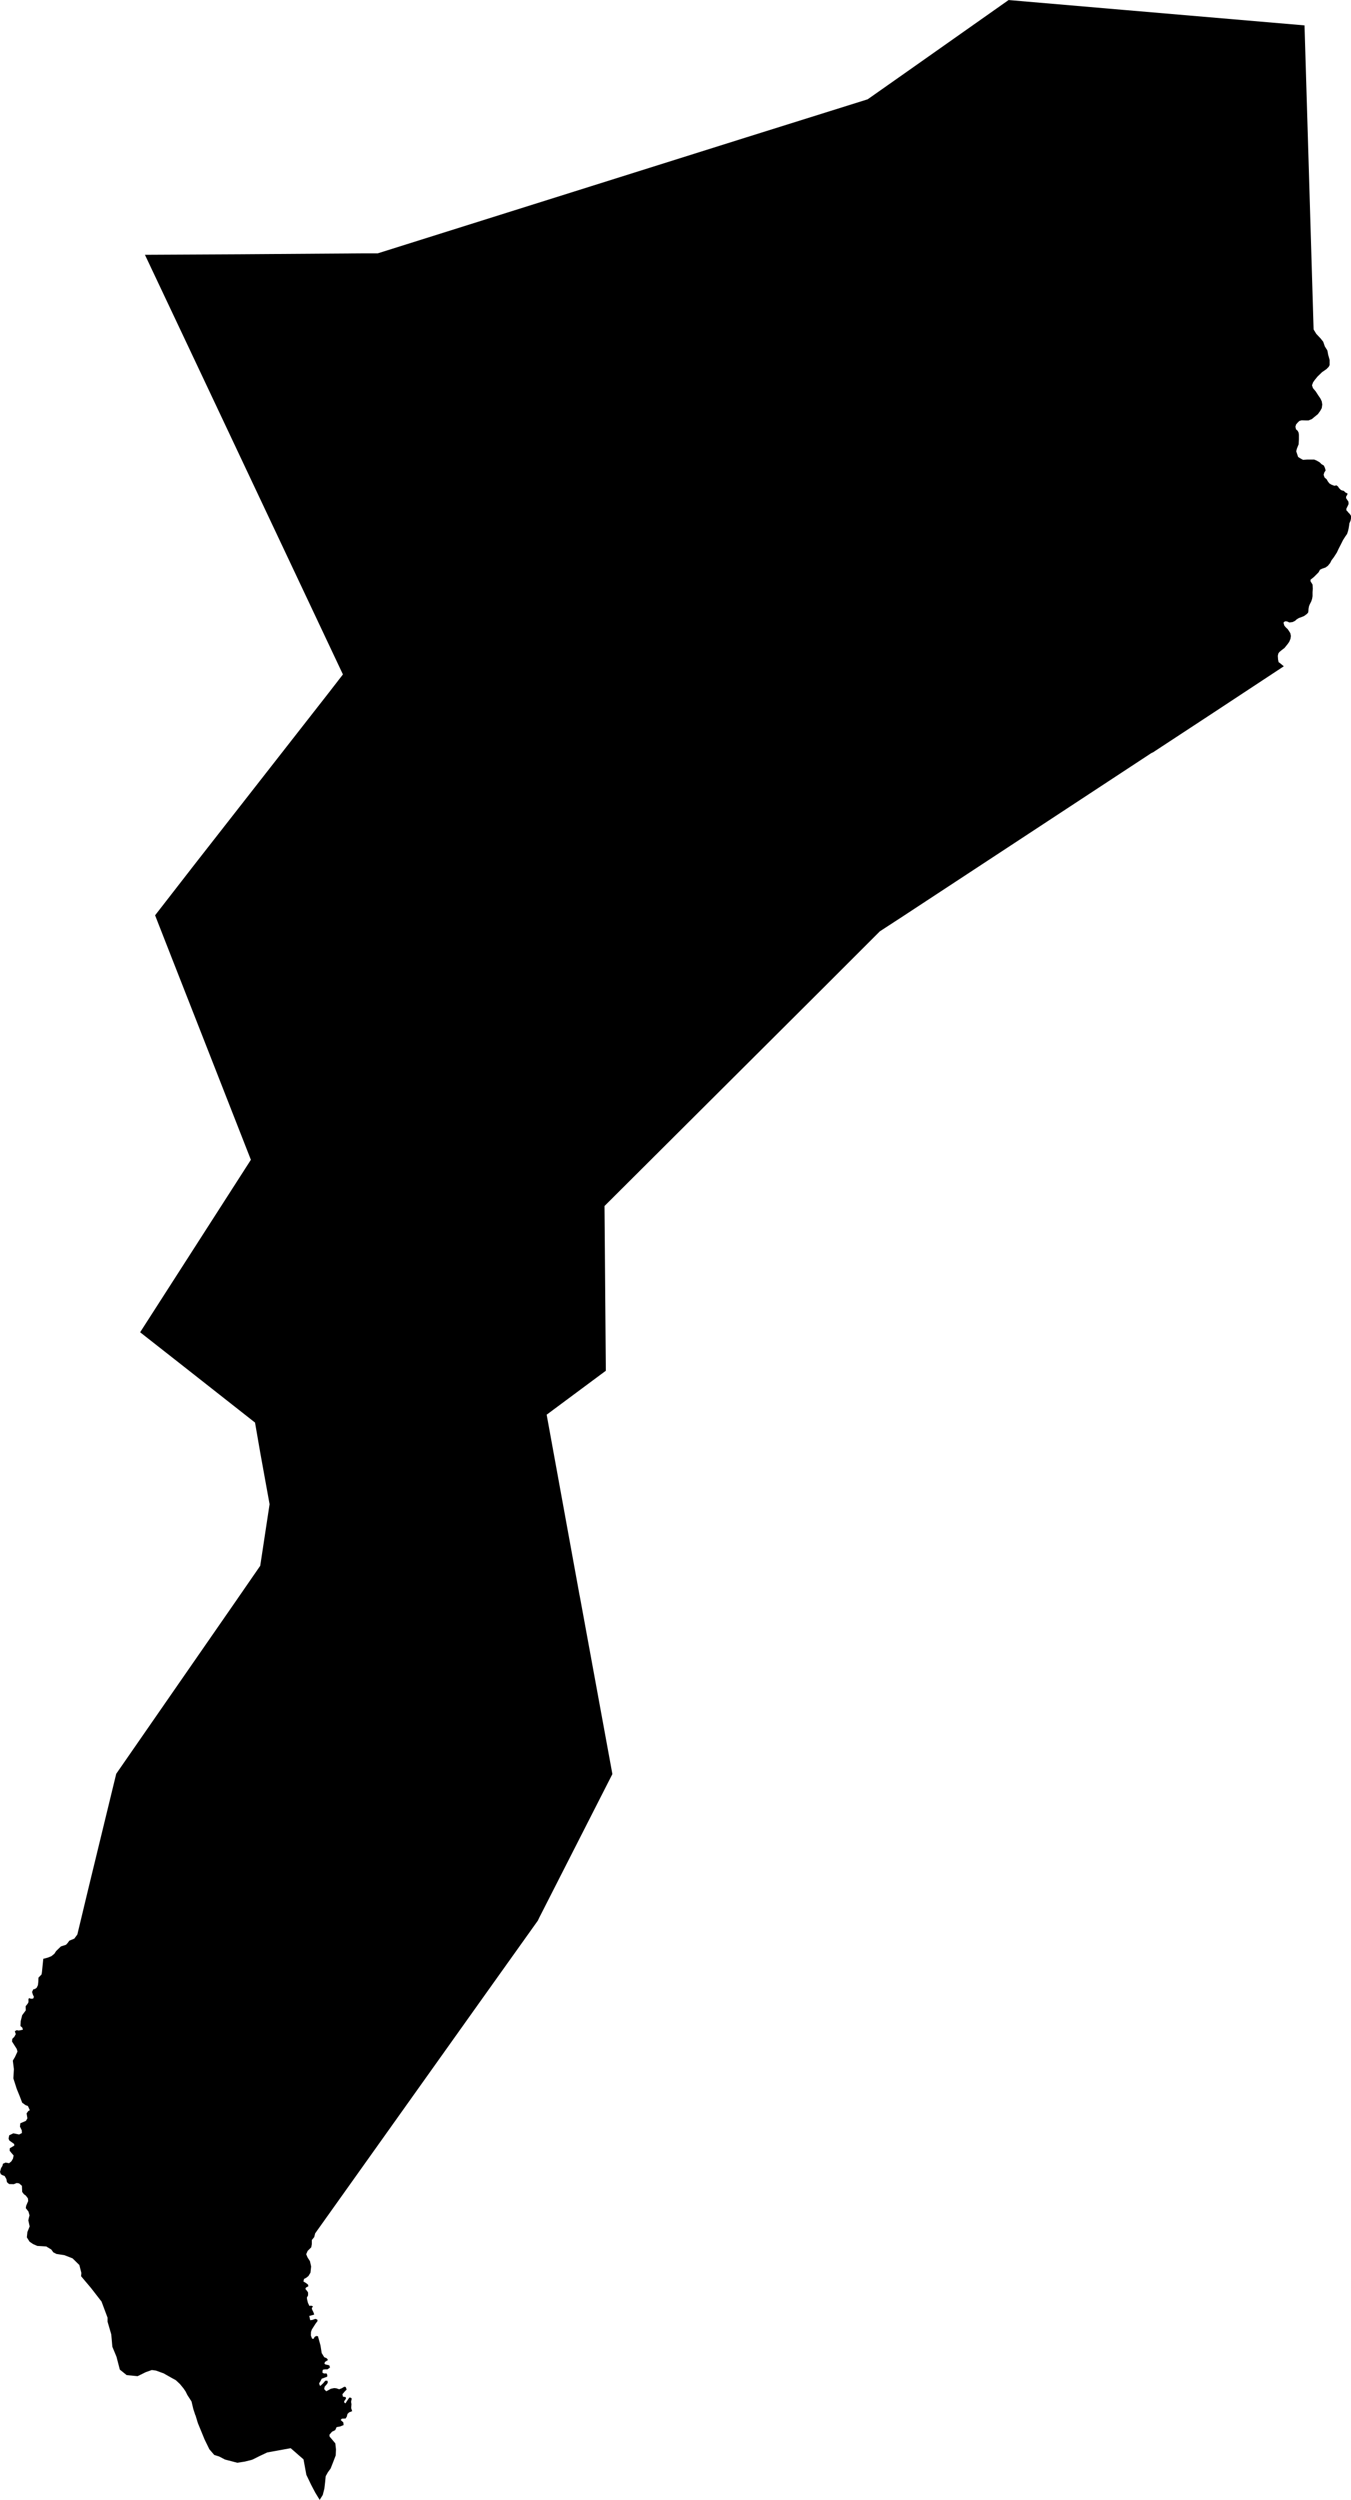 <?xml version="1.0" encoding="UTF-8" standalone="no"?>
<!-- Generator: Adobe Illustrator 16.0.0, SVG Export Plug-In . SVG Version: 6.00 Build 0)  -->

<svg
   xmlns:dc="http://purl.org/dc/elements/1.1/"
   xmlns:cc="http://creativecommons.org/ns#"
   xmlns:rdf="http://www.w3.org/1999/02/22-rdf-syntax-ns#"
   xmlns:svg="http://www.w3.org/2000/svg"
   xmlns="http://www.w3.org/2000/svg"
   xmlns:sodipodi="http://sodipodi.sourceforge.net/DTD/sodipodi-0.dtd"
   xmlns:inkscape="http://www.inkscape.org/namespaces/inkscape"
   version="1.1"
   id="SvgMunicipio"
   x="0px"
   y="0px"
   width="540.462px"
   height="1000.013px"
   viewBox="64.578 117.779 540.462 1000.013"
   enable-background="new 64.578 117.779 540.462 1000.013"
   xml:space="preserve"
   inkscape:version="0.91 r13725"
   sodipodi:docname="MUN_ID0413.svg"><defs
     id="defs8" /><sodipodi:namedview
     pagecolor="#ffffff"
     bordercolor="#666666"
     borderopacity="1"
     objecttolerance="10"
     gridtolerance="10"
     guidetolerance="10"
     inkscape:pageopacity="0"
     inkscape:pageshadow="2"
     inkscape:window-width="682"
     inkscape:window-height="480"
     id="namedview6"
     showgrid="false"
     inkscape:zoom="0.23599693"
     inkscape:cx="270.23099"
     inkscape:cy="500.0065"
     inkscape:window-x="0"
     inkscape:window-y="0"
     inkscape:window-maximized="0"
     inkscape:current-layer="svg" /><g
     id="g3"><path
       id="MUN_0413"
       d="m 586.443,127.933 1.71,57.023 1.924,64.611 0.321,0.535 0.748,1.229 1.71,1.817 1.069,1.336 0.641,1.871 1.016,1.603 0.321,1.71 0.587,2.084 0,2.084 -0.374,0.694 -0.908,0.909 -1.764,1.229 -1.816,1.764 -1.123,1.39 -0.641,0.909 -0.428,1.176 0.374,1.122 1.122,1.336 0.962,1.497 0.908,1.336 0.535,1.123 0.214,1.282 -0.214,1.443 -0.588,1.069 -0.962,1.336 -1.39,1.122 -1.016,0.855 -1.336,0.535 -1.176,0 -1.55,-0.054 -0.962,0.268 -0.695,0.695 -0.587,0.694 -0.268,0.909 0.214,1.016 0.694,0.641 0.374,0.748 0.107,0.802 0,1.871 -0.107,1.978 -0.267,0.641 -0.428,1.069 -0.268,1.069 0.374,1.122 0.374,1.123 0.642,0.427 0.642,0.375 0.694,0.374 1.604,-0.107 2.886,0 1.016,0.427 1.176,0.695 0.694,0.695 0.962,0.588 0.428,0.962 0.268,0.962 -0.535,0.855 -0.267,0.909 0.374,1.069 0.855,0.748 0.48,0.855 0.642,0.801 0.802,0.481 1.122,0.428 0.908,-0.16 0.588,0.481 0.374,0.588 0.802,0.801 0.642,0.214 0.48,0.107 0.642,0.641 0.855,0.428 -0.054,0.374 -0.481,0.802 -0.053,0.641 0.48,0.749 0.481,0.695 0.053,0.962 -0.374,0.801 -0.534,1.069 0.054,0.695 0.374,0.321 0.374,0.481 0.588,0.588 0.48,0.748 0,1.016 -0.16,0.855 -0.48,1.122 -0.107,0.855 -0.214,1.282 -0.213,0.909 -0.375,1.176 -0.748,1.069 -0.908,1.443 -0.855,1.71 -0.908,1.763 -0.694,1.497 -1.176,1.817 -0.962,1.283 -0.535,1.069 -0.908,1.123 -0.962,0.694 -1.282,0.428 -0.909,0.428 -0.588,1.069 -1.816,1.817 -1.39,1.122 0,0.642 0.802,1.282 0.106,1.657 -0.106,1.39 0,1.604 -0.161,1.015 -0.32,1.016 -0.694,1.389 -0.268,0.749 -0.16,0.908 -0.054,0.962 -0.106,0.535 -0.428,0.481 -0.054,0.054 -1.068,0.801 -0.855,0.374 -1.336,0.481 -0.855,0.535 -0.641,0.588 -1.016,0.481 -1.229,0.16 -1.016,-0.427 -0.641,-0.054 -0.588,0.321 -0.107,0.374 0.321,1.069 0.641,0.748 0.695,0.642 0.588,0.855 0.48,0.802 0.214,1.069 -0.16,1.122 -0.481,1.176 -0.587,0.855 -1.337,1.657 -1.122,0.855 -0.908,0.749 -0.428,0.588 -0.214,0.962 0.107,1.496 0.213,1.016 0.535,0.374 1.55,1.283 -28.218,18.598 -24.103,15.819 -0.694,0.32 -43.021,28.271 -56.382,37.035 -9.192,5.985 -24.209,24.21 -18.972,18.918 -66.964,66.75 0.535,65.895 -23.675,17.582 13.093,71.88 0.268,1.337 12.933,70.543 -29.232,57.397 -0.588,1.229 -22.019,30.89 -67.07,94.219 -0.374,1.496 -0.962,1.176 0,1.657 -0.214,1.229 -1.442,1.443 -0.588,1.336 0.534,1.282 0.962,1.497 0.48,2.138 -0.267,2.458 -0.802,1.336 -0.855,0.695 -0.908,0.48 -0.268,1.016 1.069,0.642 0.802,0.641 0.106,0.642 -0.962,0.534 -0.214,0.535 0.748,0.908 0.321,0.534 0,1.122 -0.481,0.909 0.107,0.802 0.32,1.282 0.428,0.908 0.054,0.268 1.068,0 0.481,0.32 -0.481,0.535 0.107,0.641 0.534,1.069 0.32,0.962 -0.748,0.214 -1.229,0.32 0.374,1.71 0.855,-0.106 1.176,-0.428 0.802,0.268 0.106,0.588 -0.802,1.068 -1.496,2.352 -0.32,0.962 -0.054,1.39 0.32,0.908 0.214,0.428 0.588,0 0.374,-0.748 0.642,-0.374 0.694,0.106 1.016,3.688 0.481,3.047 1.015,1.656 1.016,0.428 0.481,0.694 -1.176,0.748 -0.268,0.642 0.374,0.374 1.016,0.214 0.588,0.16 0.268,0.855 -1.016,0.748 -1.016,0 -0.748,0.106 -0.214,0.481 0,0.802 0.694,0.268 0.909,-0.054 0.32,0.641 -0.054,0.695 -2.19,0.802 -0.535,1.068 -0.48,0.748 0.214,0.802 0.267,0.268 1.069,-1.016 0.908,-1.068 0.855,0 0.16,0.641 -0.268,0.588 -1.015,1.176 -0.161,0.962 0.802,0.855 1.123,-0.588 0.748,-0.428 1.336,-0.267 0.908,0.106 1.069,0.374 1.068,-0.428 0.962,-0.588 0.588,0.107 0.374,1.015 -0.748,0.749 -0.962,1.122 0.214,0.962 1.122,0.214 0.107,0.588 -0.748,1.068 0.106,0.588 0.48,0.214 0.428,-0.748 1.069,-1.55 0.588,0.054 0.374,0.374 -0.268,1.282 0.16,0.909 -0.106,1.603 0.374,1.229 -1.229,0.48 -0.641,0.642 -0.268,1.069 -0.481,0.748 -1.496,0.054 -0.48,0.534 1.068,0.962 0.107,1.068 -1.443,0.588 -1.336,0.214 -0.588,1.229 -1.282,0.642 -1.016,1.176 0.053,0.748 0.963,1.122 1.336,1.604 0.267,2.404 -0.106,2.405 -1.122,2.939 -0.909,2.298 -1.122,1.55 -0.855,1.55 -0.213,2.244 -0.321,2.726 -0.641,2.512 -1.229,1.978 -1.764,-2.886 0,0 -1.657,-3.153 0,0 -1.924,-4.008 0,-0.054 -1.122,-6.092 -0.054,-0.054 -5.023,-4.382 -0.053,-0.054 -9.406,1.71 0,0 -3.046,1.443 0,0 -2.779,1.389 0,0 -0.642,0.214 0,0 -2.672,0.642 0,0 -2.832,0.428 0,0 -4.917,-1.283 0,0 -2.352,-1.229 0,0 -1.87,-0.588 -0.05,0 -1.978,-2.298 0,0 -1.924,-3.955 0,0 -2.672,-6.521 0,0 -0.962,-3.152 -0.054,0 -0.802,-2.459 0,0 -0.694,-2.939 0,-0.053 -1.657,-2.565 0,0 -0.748,-1.496 0,0 -0.802,-1.176 0,0 -1.443,-1.764 0,0 -1.656,-1.55 0,0 -1.764,-0.962 0,0 -3.206,-1.817 -0.054,0 -2.939,-1.068 -0.054,0 -1.55,-0.214 -0.053,0 -2.405,0.854 0,0 -3.26,1.604 0,0 -4.383,-0.428 0,0 -2.726,-2.191 0,0 -0.32,-1.229 0,0 -1.016,-3.901 0,0 -1.656,-4.009 -0.428,-4.862 0,-0.054 -1.496,-5.131 0,0 0,-1.604 0,0 -2.459,-6.573 -0.054,0 -4.062,-5.237 -4.008,-4.756 0.106,-1.336 -0.801,-3.153 -2.726,-2.672 -3.313,-1.283 -3.153,-0.48 -1.229,-0.642 -0.802,-1.122 -2.03,-1.229 -3.581,-0.214 -1.71,-0.748 -1.39,-0.962 -1.068,-1.71 0.214,-2.138 0.908,-2.245 -0.534,-2.404 0.16,-0.802 0.32,-1.229 -0.428,-1.496 -1.068,-1.39 0.16,-0.962 0.802,-1.87 -0.107,-1.069 -0.854,-1.122 -0.748,-0.534 -0.695,-0.909 -0.106,-2.458 -1.122,-0.962 -0.962,-0.16 -1.176,0.48 -1.871,-0.054 -0.854,-0.748 -0.214,-1.229 -0.695,-1.229 -0.962,-0.374 -0.588,-0.374 -0.32,-0.908 0.428,-1.551 0.534,-0.854 0.214,-0.855 1.068,-0.48 1.39,0.267 0.909,-0.748 0.641,-1.068 0.268,-1.283 -0.962,-1.122 -0.642,-0.802 0.054,-0.962 1.817,-1.068 -0.054,-0.642 -1.924,-1.39 -0.321,-0.748 0.268,-1.336 1.656,-0.802 2.299,0.48 1.122,-0.587 -0.054,-1.069 -0.748,-1.55 0.054,-0.214 0.106,-1.068 2.245,-0.962 0.588,-1.016 -0.321,-1.978 0.642,-0.908 0.642,-0.374 -0.749,-1.657 -0.962,-0.374 -1.336,-0.962 -1.015,-2.672 -1.176,-2.886 -1.337,-4.169 0.214,-3.688 -0.427,-3.42 0.854,-1.443 1.016,-2.191 -0.32,-1.068 -1.871,-2.939 0.107,-1.069 0.802,-0.801 0.587,-1.069 -0.374,-1.176 0.749,-0.428 0.801,0.16 1.657,-0.32 -0.214,-0.854 -0.748,-0.642 0.106,-1.978 0.588,-2.352 1.443,-1.924 -0.054,-1.656 0.374,-0.481 0.428,-0.534 0.32,-0.588 0,-1.336 0.321,-0.321 0.641,0.268 0.909,-0.054 0.32,-0.694 -0.428,-0.909 -0.32,-1.068 0.48,-1.016 0.749,-0.214 0.641,-0.48 0.481,-1.016 0.16,-1.39 0.054,-1.604 1.229,-1.282 0.161,-0.962 0.267,-2.672 0.268,-2.619 1.816,-0.48 1.443,-0.588 1.176,-0.962 0.694,-1.069 1.925,-1.87 2.03,-0.642 0.642,-0.694 0.694,-0.962 1.978,-0.802 1.229,-1.657 4.328,-18.063 11.224,-46.228 24.69,-35.646 22.553,-32.546 10.367,-15.018 3.741,-24.637 -3.634,-20.041 -2.191,-12.612 -28.806,-22.659 -17.155,-13.468 44.304,-68.994 -19.72,-50.343 -11.971,-30.516 -6.627,-16.941 15.926,-20.521 53.549,-68.513 5.665,-7.322 -62.313,-132.109 -16.888,-35.753 37.891,-0.214 49.915,-0.374 5.344,0 85.08,-26.774 62.313,-19.613 48.579,-15.231 15.659,-11.009 40.723,-28.699 46.067,3.955 72.31,6.185 z"
       inkscape:connector-curvature="0"
       class="DEP_04 ZON_02" /></g></svg>